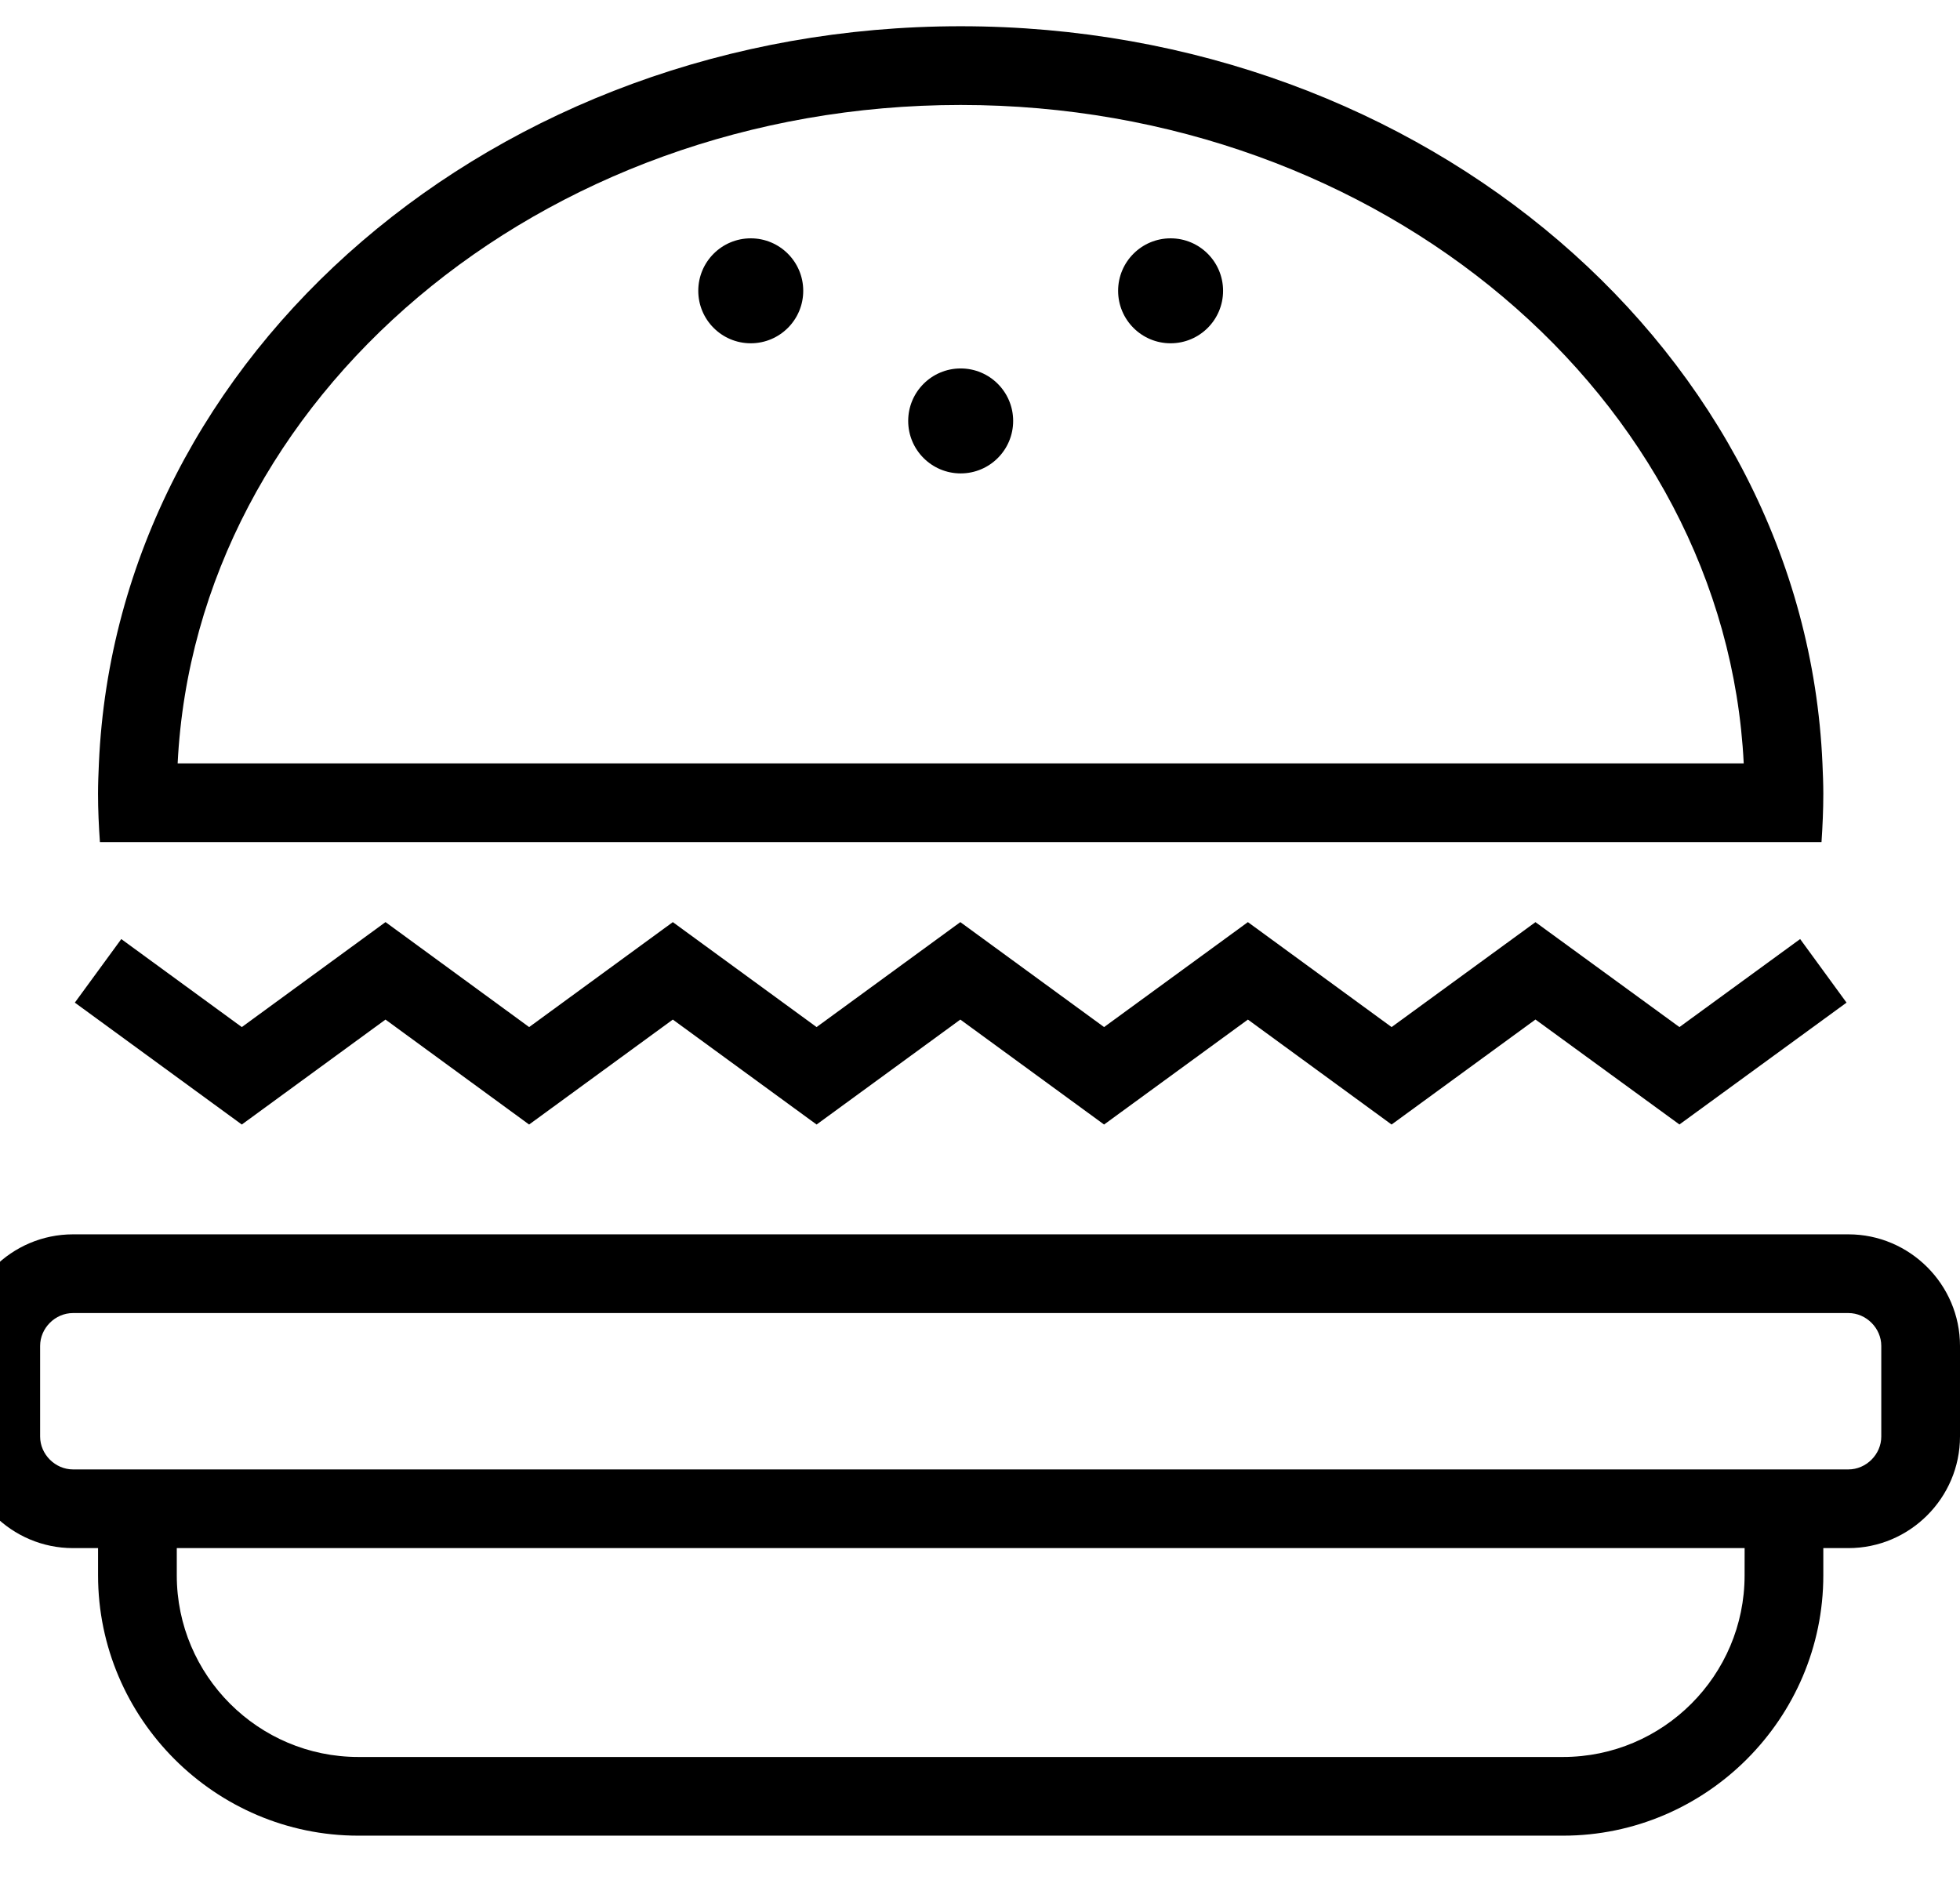 <?xml version="1.0" encoding="utf-8"?>
<!-- Generator: Adobe Illustrator 16.0.0, SVG Export Plug-In . SVG Version: 6.00 Build 0)  -->
<!DOCTYPE svg PUBLIC "-//W3C//DTD SVG 1.1//EN" "http://www.w3.org/Graphics/SVG/1.1/DTD/svg11.dtd">
<svg version="1.1" id="Layer_1" xmlns="http://www.w3.org/2000/svg" xmlns:xlink="http://www.w3.org/1999/xlink" x="0px" y="0px"
	 width="74.695px" height="72.344px" viewBox="0 0 74.695 72.344" enable-background="new 0 0 74.695 72.344" xml:space="preserve">
<g>
	<path d="M70.443,47.042H59.566H13.658H2.781c-2.339,0-4.252,1.914-4.252,4.251v3.455c0,2.338,1.913,4.252,4.252,4.252h0.956v1.037
		c0,5.457,4.464,9.922,9.921,9.922h45.908c5.455,0,9.92-4.465,9.92-9.922V59h0.957c2.338,0,4.252-1.914,4.252-4.252v-3.455
		C74.695,48.956,72.781,47.042,70.443,47.042z M66.486,60.038c0,3.815-3.104,6.922-6.92,6.922H13.658
		c-3.815,0-6.921-3.104-6.921-6.922V59h59.75L66.486,60.038L66.486,60.038z M71.695,54.749c0,0.678-0.574,1.252-1.252,1.252h-1.006
		h-3.025h-59.6H3.786H2.781C2.102,56,1.529,55.426,1.529,54.749v-3.455c0-0.678,0.573-1.252,1.252-1.252h3.792h7.085h45.908h7.084
		h3.793c0.678,0,1.252,0.574,1.252,1.252V54.749z"/>
	<polygon points="14.691,38.857 20.164,42.857 25.641,38.857 31.12,42.857 36.598,38.857 42.076,42.857 47.557,38.857 
		53.033,42.857 58.516,38.855 64.003,42.855 70.371,38.211 68.603,35.788 64.003,39.143 58.516,35.144 53.033,39.143 47.557,35.143 
		42.076,39.143 36.598,35.143 31.12,39.143 25.641,35.143 20.166,39.143 14.692,35.142 9.215,39.143 4.622,35.789 2.852,38.211 
		9.215,42.857 	"/>
	<path d="M6.819,32.094h59.585h3.013c0.041-0.61,0.069-1.224,0.069-1.844c0-0.388-0.016-0.772-0.033-1.156
		C68.771,13.476,54.333,1,36.611,1C18.892,1,4.453,13.476,3.769,29.094c-0.017,0.384-0.033,0.769-0.033,1.156
		c0,0.62,0.029,1.233,0.072,1.844H6.819z M36.611,4c16.031,0,29.15,11.154,29.842,25.094H6.77C7.463,15.154,20.58,4,36.611,4z"/>
	<circle cx="36.611" cy="16.042" r="2"/>
	<circle cx="28.611" cy="11.083" r="2"/>
	<circle cx="44.611" cy="11.083" r="2"/>
</g>
</svg>
